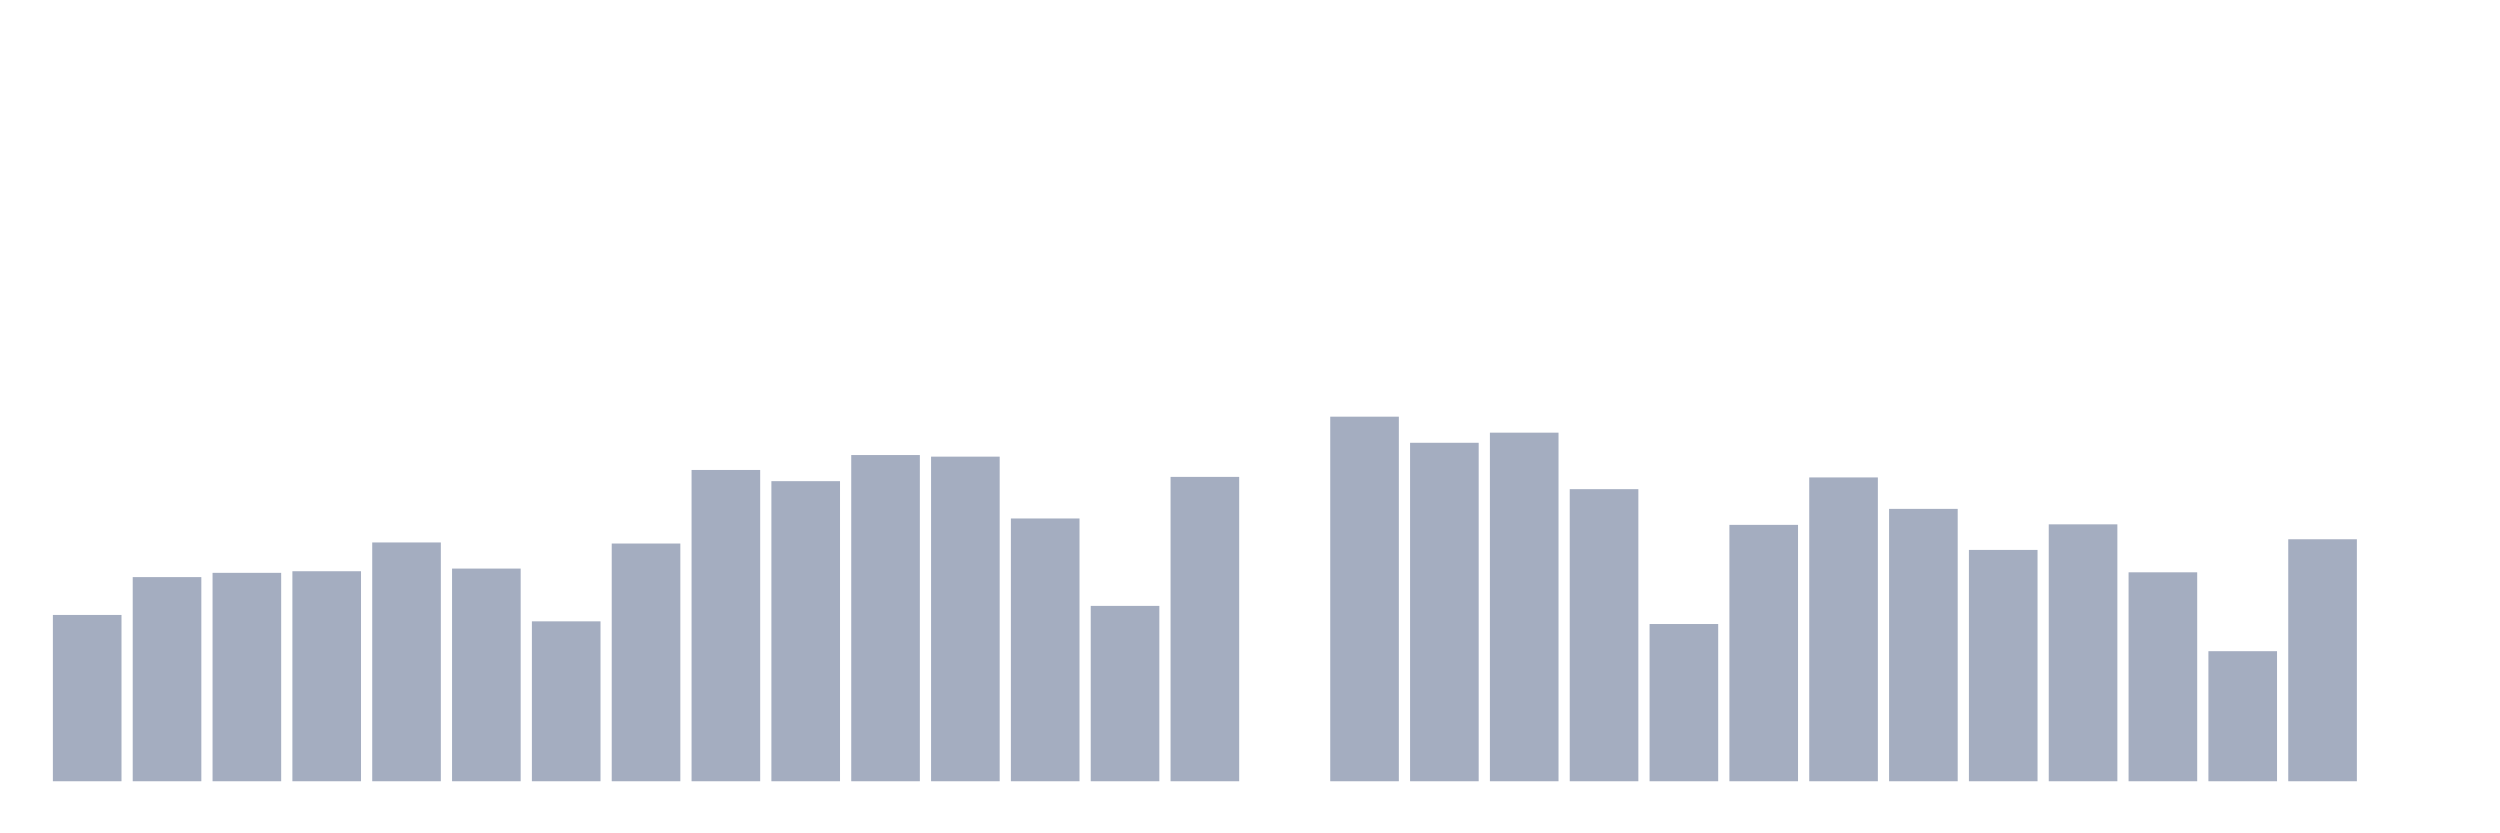 <svg xmlns="http://www.w3.org/2000/svg" viewBox="0 0 480 160"><g transform="translate(10,10)"><rect class="bar" x="0.153" width="13.175" y="108.07" height="31.93" fill="rgb(164,173,192)"></rect><rect class="bar" x="15.482" width="13.175" y="100.804" height="39.196" fill="rgb(164,173,192)"></rect><rect class="bar" x="30.81" width="13.175" y="99.985" height="40.015" fill="rgb(164,173,192)"></rect><rect class="bar" x="46.138" width="13.175" y="99.678" height="40.322" fill="rgb(164,173,192)"></rect><rect class="bar" x="61.466" width="13.175" y="94.152" height="45.848" fill="rgb(164,173,192)"></rect><rect class="bar" x="76.794" width="13.175" y="99.167" height="40.833" fill="rgb(164,173,192)"></rect><rect class="bar" x="92.123" width="13.175" y="109.298" height="30.702" fill="rgb(164,173,192)"></rect><rect class="bar" x="107.451" width="13.175" y="94.357" height="45.643" fill="rgb(164,173,192)"></rect><rect class="bar" x="122.779" width="13.175" y="80.234" height="59.766" fill="rgb(164,173,192)"></rect><rect class="bar" x="138.107" width="13.175" y="82.383" height="57.617" fill="rgb(164,173,192)"></rect><rect class="bar" x="153.436" width="13.175" y="77.368" height="62.632" fill="rgb(164,173,192)"></rect><rect class="bar" x="168.764" width="13.175" y="77.675" height="62.325" fill="rgb(164,173,192)"></rect><rect class="bar" x="184.092" width="13.175" y="89.547" height="50.453" fill="rgb(164,173,192)"></rect><rect class="bar" x="199.42" width="13.175" y="106.33" height="33.67" fill="rgb(164,173,192)"></rect><rect class="bar" x="214.748" width="13.175" y="81.564" height="58.436" fill="rgb(164,173,192)"></rect><rect class="bar" x="230.077" width="13.175" y="140" height="0" fill="rgb(164,173,192)"></rect><rect class="bar" x="245.405" width="13.175" y="70" height="70" fill="rgb(164,173,192)"></rect><rect class="bar" x="260.733" width="13.175" y="75.015" height="64.985" fill="rgb(164,173,192)"></rect><rect class="bar" x="276.061" width="13.175" y="73.07" height="66.93" fill="rgb(164,173,192)"></rect><rect class="bar" x="291.39" width="13.175" y="83.918" height="56.082" fill="rgb(164,173,192)"></rect><rect class="bar" x="306.718" width="13.175" y="109.81" height="30.19" fill="rgb(164,173,192)"></rect><rect class="bar" x="322.046" width="13.175" y="90.775" height="49.225" fill="rgb(164,173,192)"></rect><rect class="bar" x="337.374" width="13.175" y="81.667" height="58.333" fill="rgb(164,173,192)"></rect><rect class="bar" x="352.702" width="13.175" y="87.705" height="52.295" fill="rgb(164,173,192)"></rect><rect class="bar" x="368.031" width="13.175" y="95.585" height="44.415" fill="rgb(164,173,192)"></rect><rect class="bar" x="383.359" width="13.175" y="90.673" height="49.327" fill="rgb(164,173,192)"></rect><rect class="bar" x="398.687" width="13.175" y="99.883" height="40.117" fill="rgb(164,173,192)"></rect><rect class="bar" x="414.015" width="13.175" y="115.029" height="24.971" fill="rgb(164,173,192)"></rect><rect class="bar" x="429.344" width="13.175" y="93.538" height="46.462" fill="rgb(164,173,192)"></rect><rect class="bar" x="444.672" width="13.175" y="140" height="0" fill="rgb(164,173,192)"></rect></g></svg>